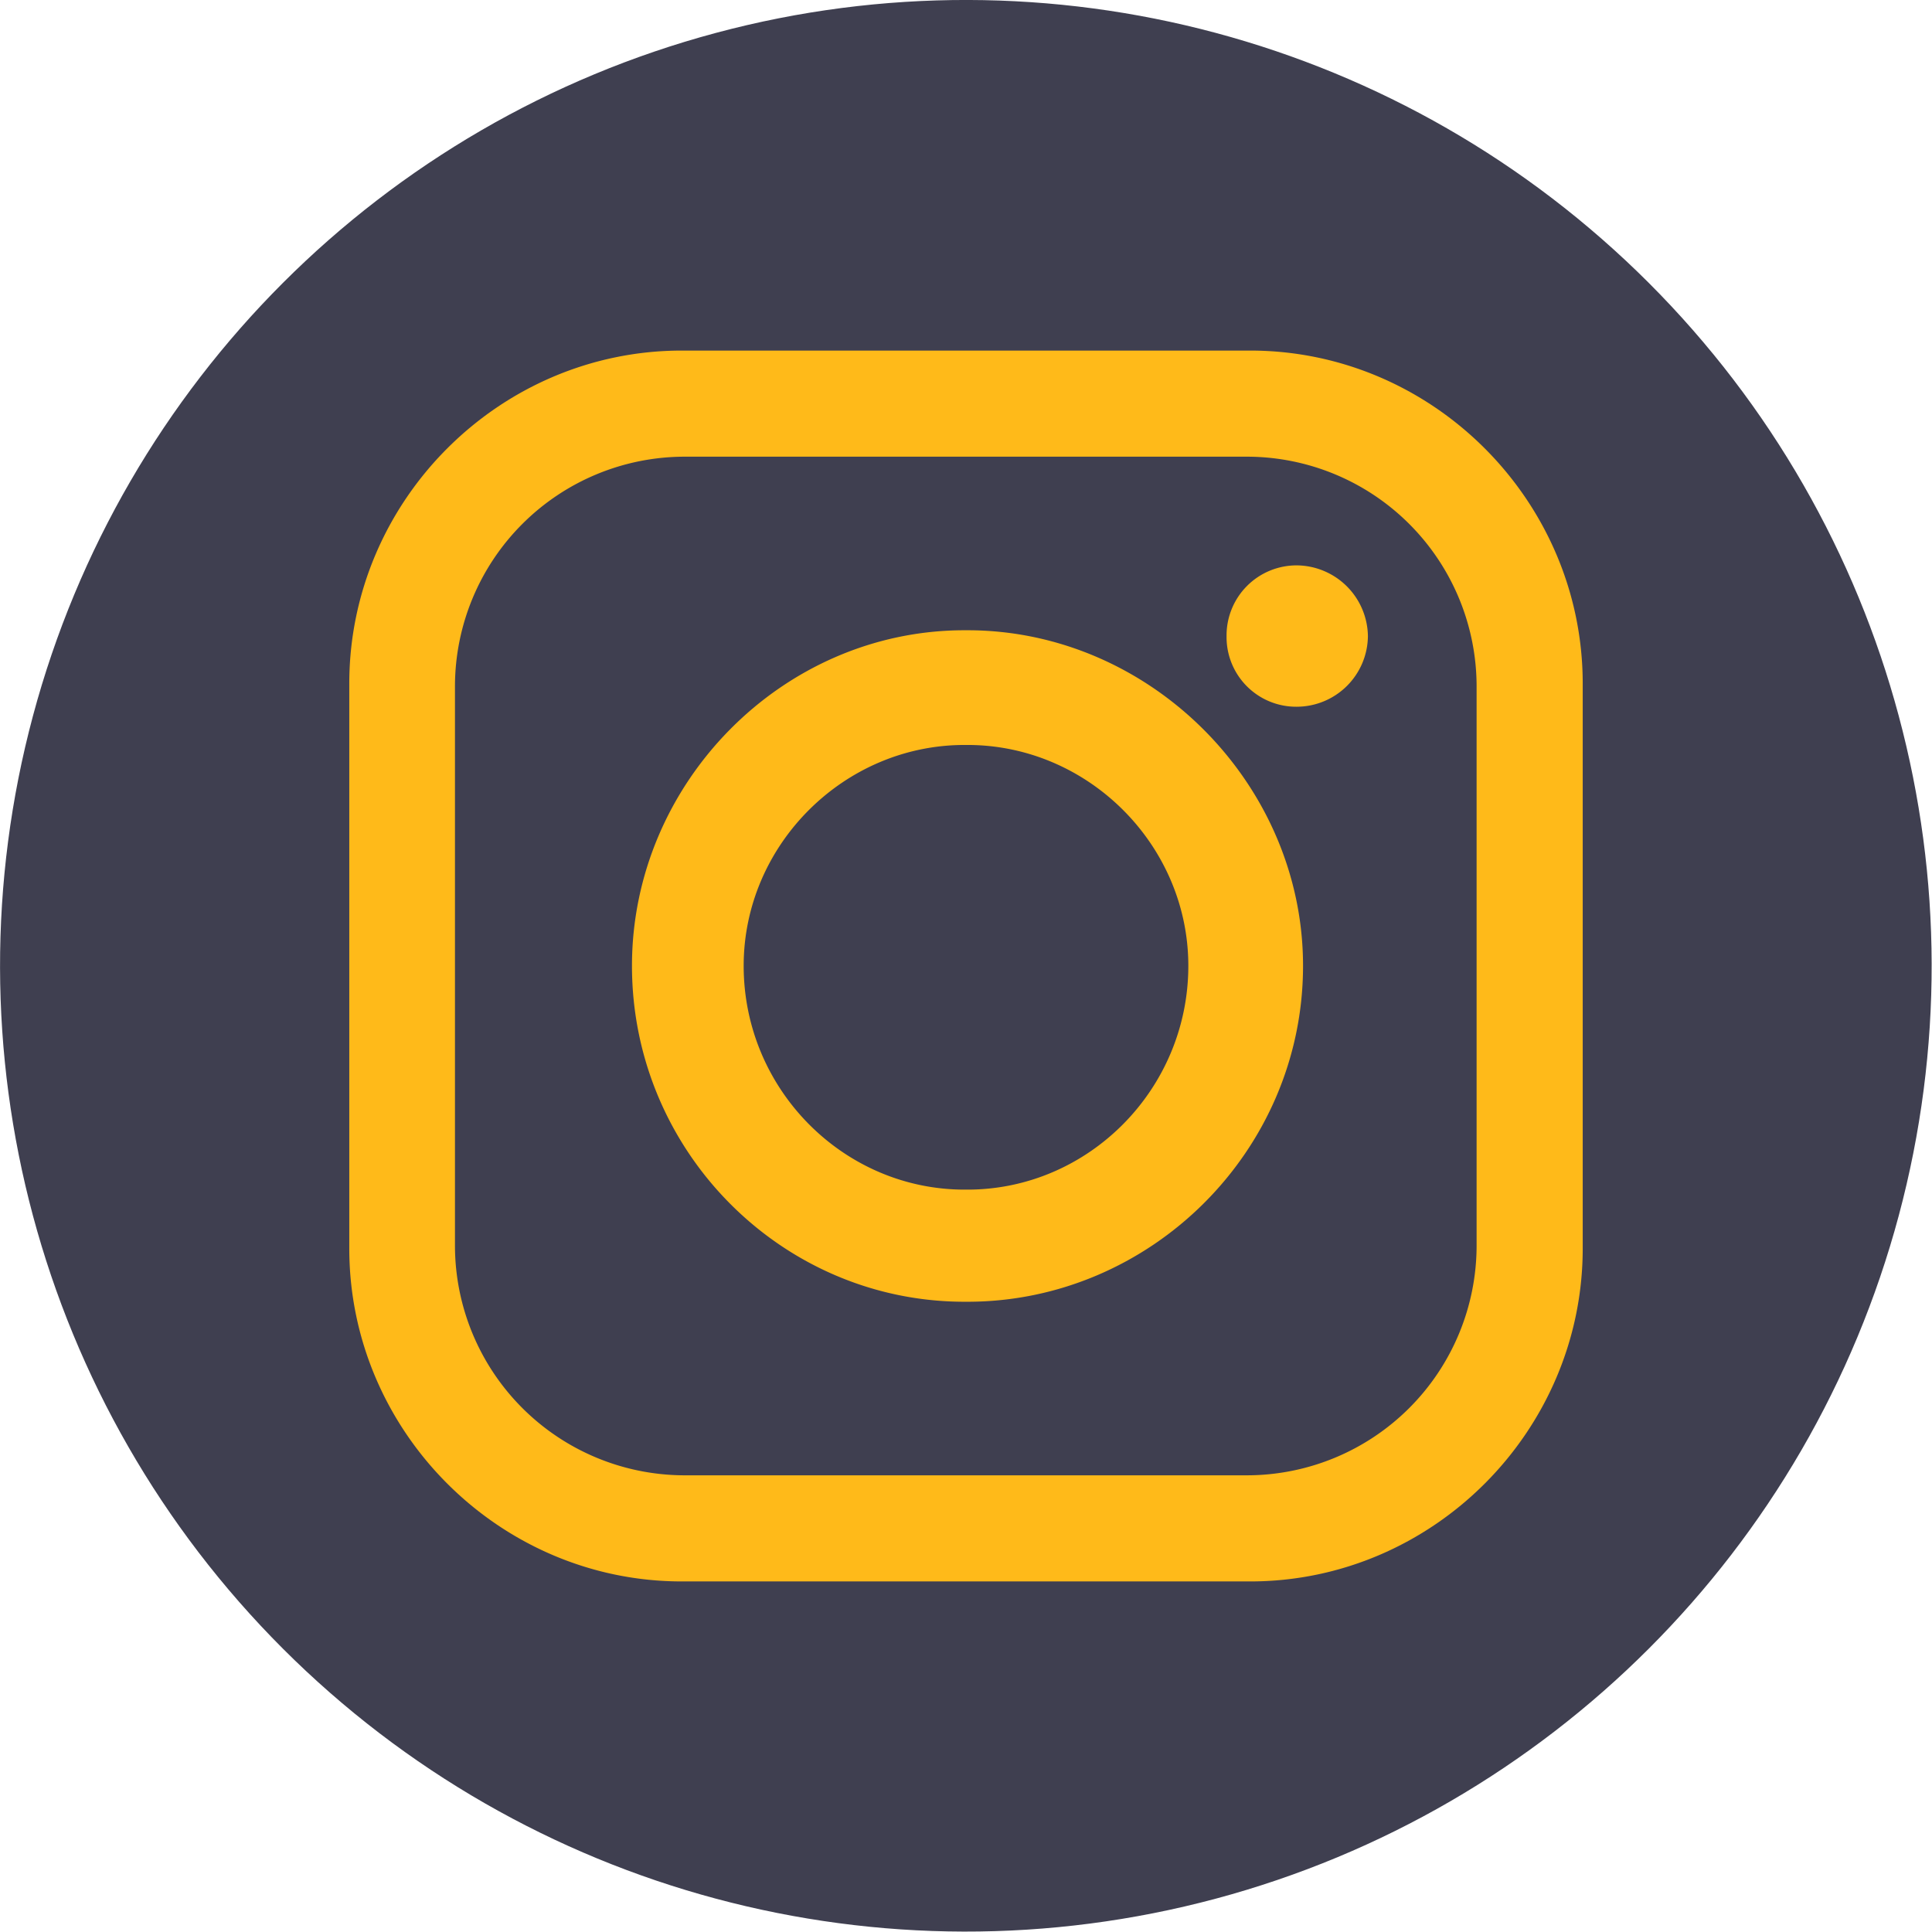<svg xmlns="http://www.w3.org/2000/svg" viewBox="0 0 449.7 449.7">
  <defs>
    <style>
      .cls-1 {
        fill: #3f3f50;
      }

      .cls-2 {
        fill: #ffba19;
        fill-rule: evenodd;
      }
    </style>
  </defs>
  <g id="Layer_2" data-name="Layer 2">
    <g id="Layer_1-2" data-name="Layer 1">
      <g>
        <circle class="cls-1" cx="224.8" cy="224.8" r="224.8" transform="translate(-93.1 224.8) rotate(-45)"/>
        <path class="cls-2" d="M158.7,81.6H291c42.5,0,77.4,35,77.4,77.5V290.6c0,42.5-34.9,77.5-77.4,77.5H158.7c-42.5,0-77.4-35-77.4-77.5V159.1c0-42.5,34.9-77.5,77.4-77.5Zm143.2,50h0a16.7,16.7,0,0,1,16.5,16.5h0a16.6,16.6,0,0,1-16.5,16.4h0a16.2,16.2,0,0,1-16.4-16.4h0a16.3,16.3,0,0,1,16.4-16.5Zm-77.4,15.1h.7c42.5,0,78.1,35.7,78.1,78.1h0c0,43.2-35.6,78.2-78.1,78.2h-.7c-42.5,0-77.4-35-77.4-78.2h0c0-42.4,34.9-78.1,77.4-78.1Zm0,26.7h.7c28.1,0,51.4,23.3,51.4,51.4h0c0,28.8-23.3,52.1-51.4,52.1h-.7c-28.1,0-51.4-23.3-51.4-52.1h0c0-28.1,23.3-51.4,51.4-51.4Zm-65.1-67.1H290.3a53.5,53.5,0,0,1,53.4,53.4V290a53.5,53.5,0,0,1-53.4,53.4H159.4A53.5,53.5,0,0,1,105.9,290V159.7a53.5,53.5,0,0,1,53.5-53.4Z"/>
      </g>
    </g>
  </g>
</svg>
